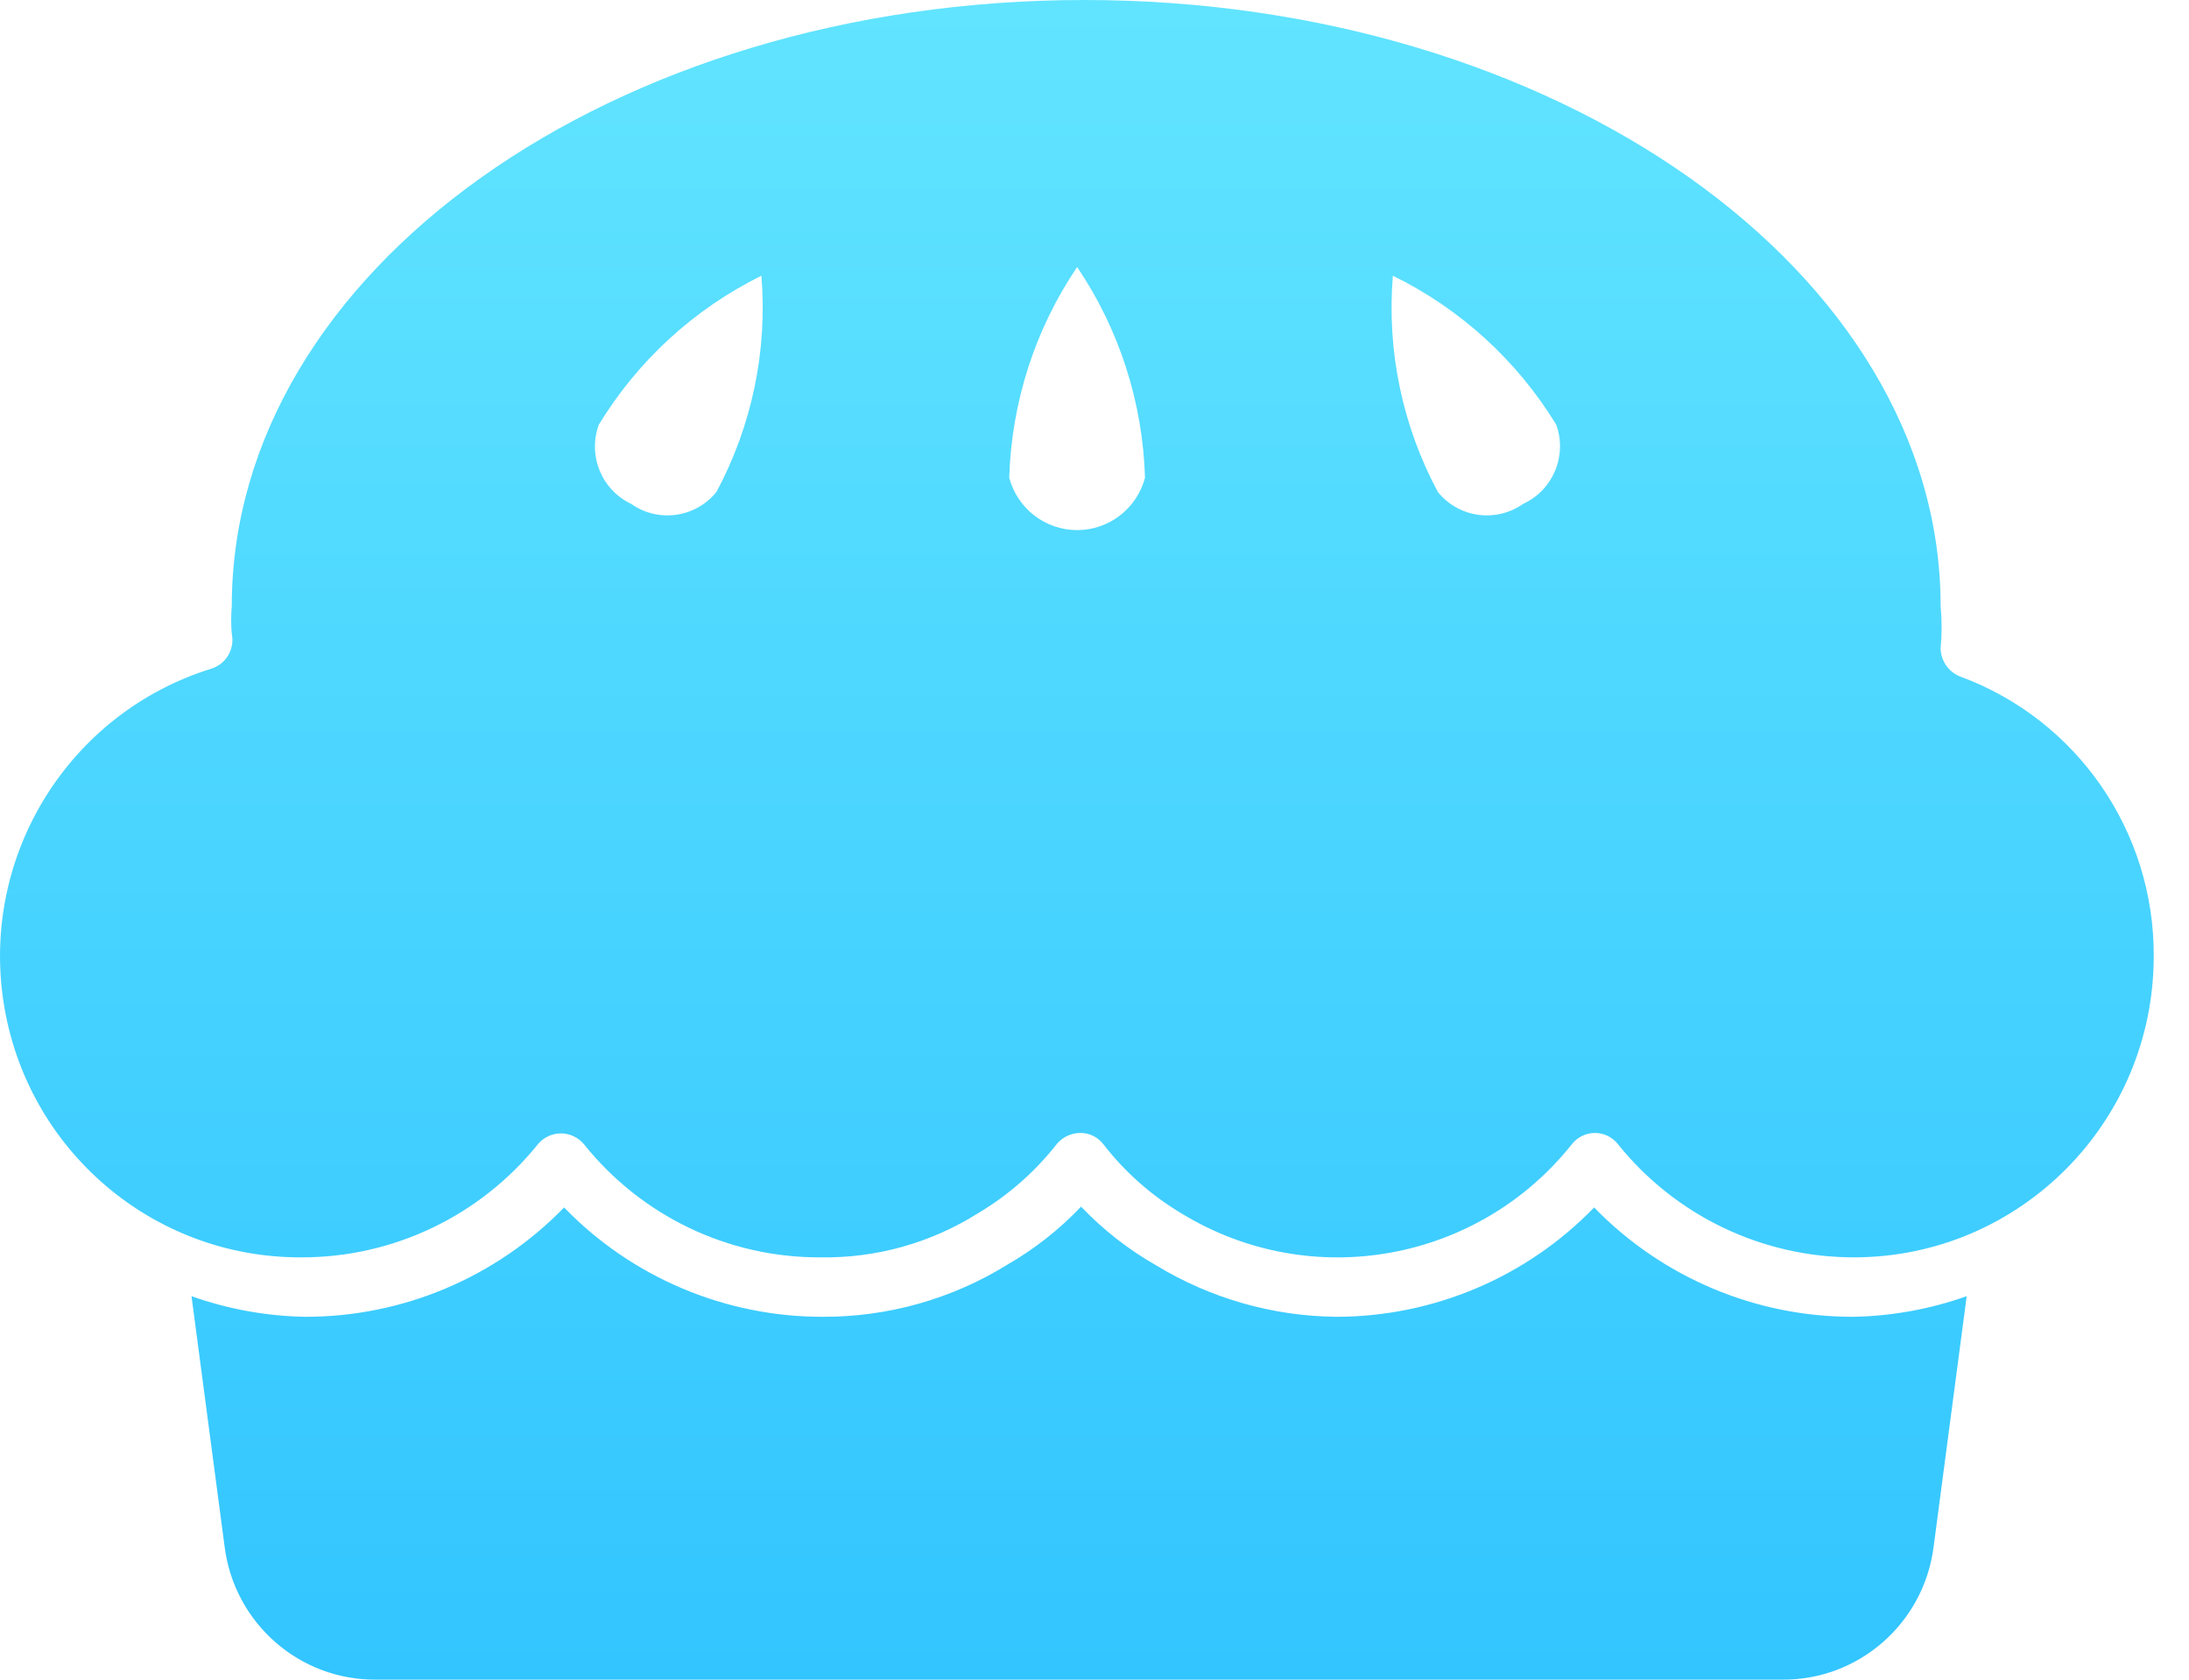 <svg width="43" height="33" viewBox="0 0 43 33" fill="none" xmlns="http://www.w3.org/2000/svg">
<path fill-rule="evenodd" clip-rule="evenodd" d="M38.509 13.293C38.277 13.204 38.124 12.982 38.121 12.733C38.147 12.459 38.147 12.182 38.121 11.908C38.121 5.339 30.57 0 21.298 0C12.027 0 4.553 5.339 4.553 11.908C4.537 12.089 4.537 12.272 4.553 12.453C4.615 12.751 4.44 13.048 4.15 13.138C1.362 14.004 -0.374 16.789 0.069 19.685C0.511 22.581 2.999 24.716 5.918 24.703C7.724 24.708 9.435 23.889 10.569 22.477C10.681 22.345 10.845 22.268 11.019 22.268C11.192 22.268 11.356 22.345 11.468 22.477C12.599 23.893 14.312 24.713 16.12 24.703C17.216 24.721 18.293 24.418 19.221 23.831C19.818 23.475 20.343 23.011 20.771 22.462C20.886 22.333 21.049 22.26 21.221 22.259C21.397 22.257 21.563 22.338 21.671 22.477C22.097 23.028 22.623 23.493 23.221 23.847C25.754 25.388 29.033 24.802 30.88 22.477C30.989 22.339 31.155 22.259 31.33 22.259C31.505 22.259 31.671 22.339 31.78 22.477C32.913 23.889 34.625 24.708 36.431 24.703C39.679 24.695 42.307 22.049 42.307 18.788C42.32 16.336 40.801 14.139 38.509 13.293ZM14.073 9.666C13.662 10.173 12.931 10.275 12.399 9.9C11.817 9.625 11.541 8.949 11.763 8.343C12.53 7.084 13.637 6.069 14.957 5.417C15.078 6.889 14.771 8.366 14.073 9.666ZM21.159 10.415C21.784 10.415 22.331 9.993 22.492 9.386C22.449 7.907 21.986 6.471 21.159 5.246C20.331 6.471 19.869 7.907 19.825 9.386C19.986 9.993 20.534 10.415 21.159 10.415ZM29.919 9.9C29.386 10.275 28.655 10.173 28.245 9.666C27.547 8.366 27.24 6.889 27.361 5.417C28.686 6.066 29.799 7.081 30.57 8.343C30.79 8.953 30.507 9.631 29.919 9.9ZM31.315 23.723C32.651 25.099 34.486 25.874 36.4 25.871C37.161 25.858 37.915 25.721 38.633 25.466L37.982 30.4C37.786 31.897 36.509 33.013 35.005 33H7.391C5.887 33.013 4.609 31.897 4.414 30.4L3.762 25.466C4.48 25.721 5.234 25.858 5.995 25.871C7.91 25.874 9.744 25.099 11.081 23.723C12.412 25.097 14.241 25.871 16.151 25.871C17.437 25.878 18.7 25.522 19.794 24.843C20.327 24.536 20.812 24.153 21.236 23.707C21.669 24.161 22.165 24.549 22.709 24.859C23.776 25.508 24.997 25.858 26.244 25.871C28.154 25.871 29.983 25.097 31.315 23.723Z" fill="url(#paint0_linear_1_863)"/>
<defs>
<linearGradient id="paint0_linear_1_863" x1="0" y1="0" x2="0" y2="33" gradientUnits="userSpaceOnUse">
<stop stop-color="#61E4FF"/>
<stop offset="1" stop-color="#32C5FF"/>
</linearGradient>
</defs>
</svg>
